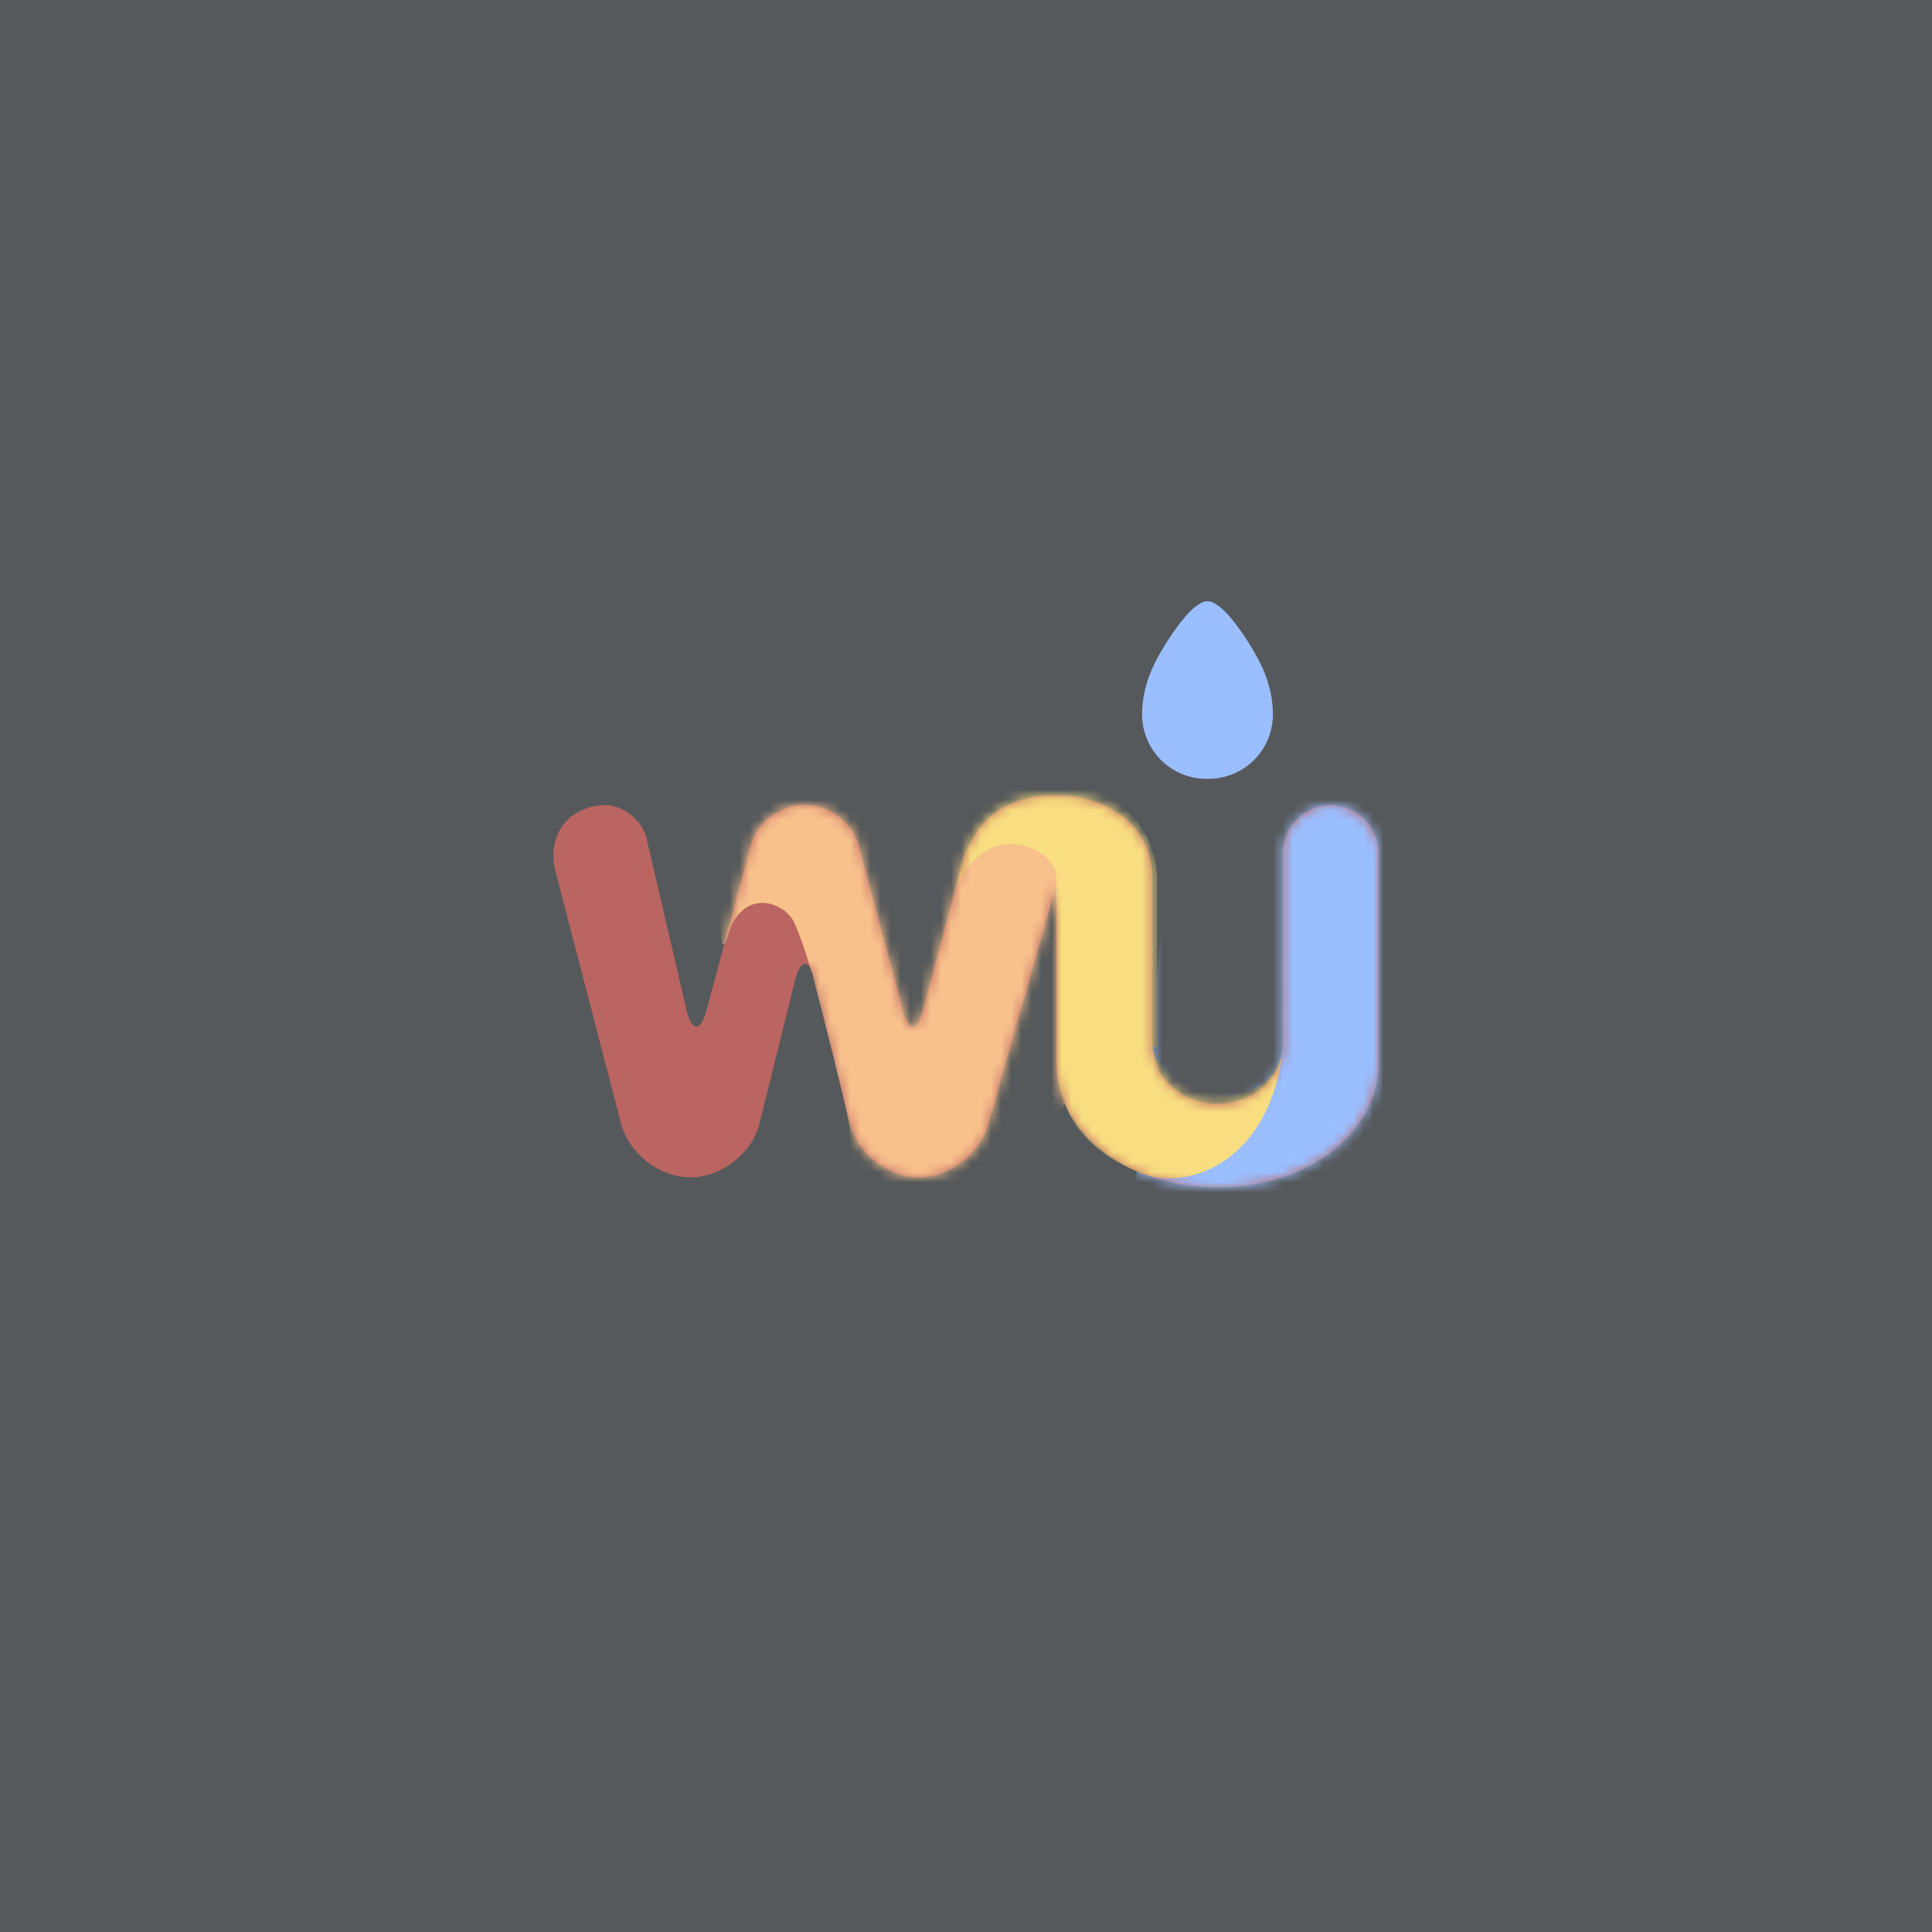 <svg xmlns="http://www.w3.org/2000/svg" width="192" height="192" fill="none">
  <rect width="100%" height="100%" fill="#56595B" />
  <path fill="#9ABEFF" fill-rule="evenodd"
    d="M120 77.399h-.102a6.399 6.399 0 0 1-6.398-6.398c0-1.46.314-3.436 1.612-5.77 1.297-2.335 2.756-4.215 3.653-4.91.549-.425.943-.6 1.235-.562v17.64Zm0 0h.102a6.399 6.399 0 0 0 6.398-6.398c0-1.46-.314-3.436-1.612-5.77-1.297-2.335-2.756-4.215-3.653-4.91-.549-.425-.943-.6-1.235-.562v17.64Z"
    clip-rule="evenodd" />
  <path fill="#BA6561" fill-rule="evenodd"
    d="M104.975 87.533a6.62 6.62 0 0 1-.193 1.093l-6.56 23.073c-.766 2.93-3.843 5.301-6.937 5.301-3.037 0-6.072-2.383-6.796-5.323l-3.503-14.238c-.542-2.206-1.428-2.207-1.976 0l-3.542 14.245c-.731 2.938-3.778 5.316-6.873 5.316-3.036 0-6.103-2.373-6.864-5.301l-6.515-25.063C54.262 82.966 56.56 80 60.346 80h-.29c1.884 0 3.771 1.493 4.2 3.336l3.962 17.014c.516 2.217 1.41 2.232 1.998.04l4.407-16.422C75.212 81.77 77.527 80 79.797 80h.351c2.271 0 4.586 1.776 5.174 3.968l4.407 16.422c.589 2.197 1.486 2.177 2.006-.034l4.007-15.02c.097-.412.266-.806.49-1.17 1.507-3.386 4.462-5.128 8.768-5.128 4.971 0 9.497 3.04 9.497 8.01 0 .062-.005.12-.013.177.027.209.041.422.041.638v15.887c0 3.312 2.864 5.937 6.475 5.937 3.611 0 6.475-2.625 6.475-5.937V84.863A4.85 4.85 0 0 1 132.321 80h-.167A4.848 4.848 0 0 1 137 84.86v20.702c0 7-7.035 12.438-16 12.438s-16-5.438-16-12.438V87.861c0-.111.004-.221.011-.33H105l-.025.002Z"
    clip-rule="evenodd" />
  <mask id="a" width="82" height="39" x="55" y="79" maskUnits="userSpaceOnUse" style="mask-type:luminance">
    <path fill="#fff" fill-rule="evenodd"
      d="M104.975 87.533a6.62 6.62 0 0 1-.193 1.093l-6.56 23.073c-.766 2.93-3.843 5.301-6.937 5.301-3.037 0-6.072-2.383-6.796-5.323l-3.503-14.238c-.542-2.206-1.428-2.207-1.976 0l-3.542 14.245c-.731 2.938-3.778 5.316-6.873 5.316-3.036 0-6.103-2.373-6.864-5.301l-6.515-25.063C54.262 82.966 56.56 80 60.346 80h-.29c1.884 0 3.771 1.493 4.2 3.336l3.962 17.014c.516 2.217 1.41 2.232 1.998.04l4.407-16.422C75.212 81.77 77.527 80 79.797 80h.351c2.271 0 4.586 1.776 5.174 3.968l4.407 16.422c.589 2.197 1.486 2.177 2.006-.034l4.007-15.02c.097-.412.266-.806.49-1.17 1.507-3.386 4.462-5.128 8.768-5.128 4.971 0 9.497 3.04 9.497 8.01 0 .062-.005.12-.013.177.027.209.041.422.041.638v15.887c0 3.312 2.864 5.937 6.475 5.937 3.611 0 6.475-2.625 6.475-5.937V84.863A4.85 4.85 0 0 1 132.321 80h-.167A4.848 4.848 0 0 1 137 84.86v20.702c0 7-7.035 12.438-16 12.438s-16-5.438-16-12.438V87.861c0-.111.004-.221.011-.33H105l-.025.002Z"
      clip-rule="evenodd" />
  </mask>
  <g fill-rule="evenodd" clip-rule="evenodd" mask="url(#a)">
    <path fill="#F8C18C"
      d="M80.812 97.177s-.868-3.215-1.84-5.418c-.972-2.203-5.215-3.595-6.614 1.163-1.4 4.758-.815-10.018-.407-11.081.407-1.063 4.001-8.102 5.85-8.102 1.847 0 5.716-.365 6.464.132.747.498 4.517 8.16 4.517 8.16s4.505-2.752 5.399-2.752c.893 0 5.11-1.177 6.659-.342 1.548.836 5.162 1.965 6.612 3.359 1.449 1.394-.516 25.251-.516 25.251s-5.385 10.244-6.442 10.734c-1.056.49-1.431-.173-9.198.751-7.767.923-6.855 3.447-8.527-.2-1.671-3.646 2.578-2.834 1.496-7.734-1.082-4.901-3.453-13.92-3.453-13.92Z" />
    <path fill="#9ABEFF" d="M117 77h29v42l-33.349.513L117 77Z" />
    <path fill="#F9DE81"
      d="M114.58 104h.42V87h-.013c-.26-5.014-4.408-9-9.487-9-5.247 0-9-.263-10.54 10.388 3.101-7.455 10.013-4.06 10.013-1.247 0 .086.009.17.027.256v15.985c-.02.181-.033.371-.04.569-.237 7.255 3.462 10.475 8.119 12.527 4.658 2.053 12.769-.768 14.308-11.419-3.101 7.455-12.79 1.966-12.79-.847 0-.07-.006-.14-.017-.212Z" />
  </g>
</svg>
